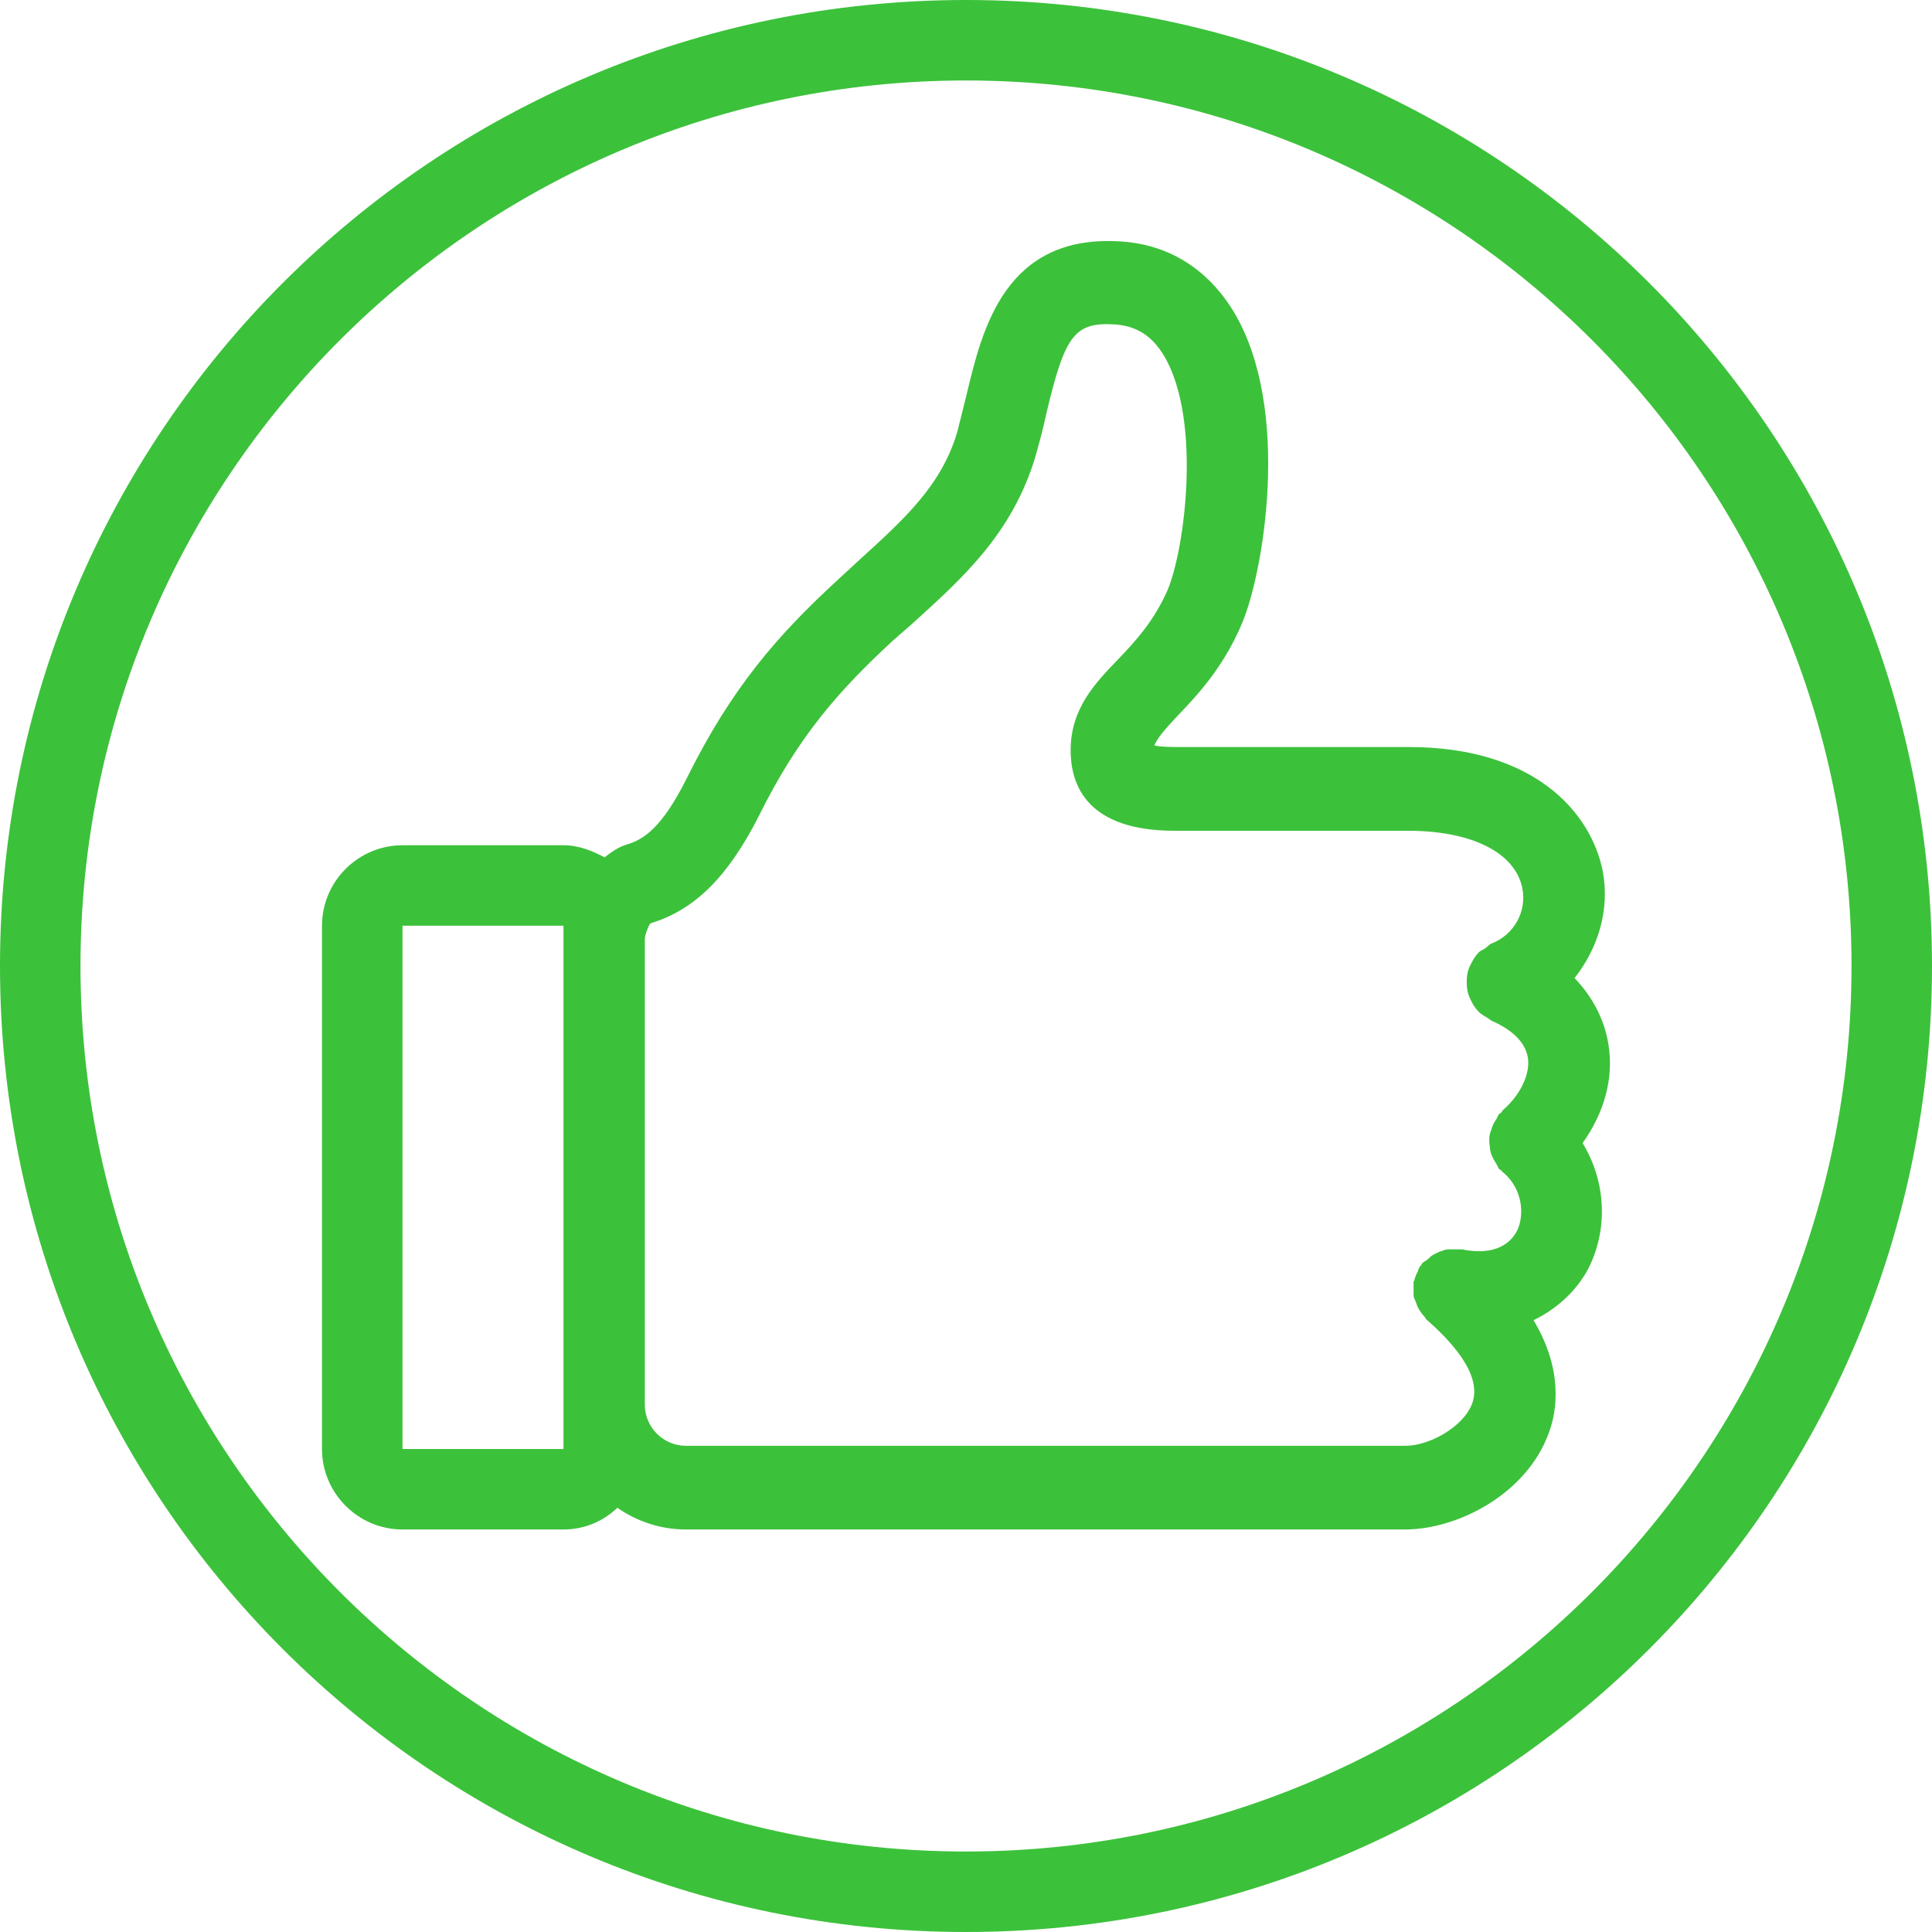 <svg width="50" height="50" viewBox="0 0 50 50" fill="none" xmlns="http://www.w3.org/2000/svg">
<path d="M25 2.083C37.646 2.083 47.917 12.354 47.917 25C47.917 37.646 37.646 47.917 25 47.917C12.354 47.917 2.083 37.646 2.083 25C2.083 12.354 12.354 2.083 25 2.083ZM25 0C11.188 0 0 11.188 0 25C0 38.812 11.188 50 25 50C38.812 50 50 38.812 50 25C50 11.188 38.812 0 25 0ZM41.625 27.021C41.521 26.375 41.208 25.792 40.75 25.312C41.354 24.542 41.667 23.562 41.479 22.542C41.167 21 39.688 19.333 36.458 19.333H30.417C30.146 19.333 29.958 19.312 29.875 19.292C29.938 19.125 30.125 18.896 30.479 18.521C30.979 18 31.667 17.271 32.146 16.125C32.688 14.854 33.438 10.604 31.938 8.083C31.271 6.979 30.271 6.333 29.021 6.25C26 6.042 25.417 8.542 25.021 10.188C24.938 10.521 24.854 10.875 24.771 11.188C24.354 12.583 23.396 13.438 22.208 14.521L21.688 15C20.125 16.438 18.938 17.792 17.771 20.146C17.125 21.438 16.646 21.729 16.229 21.854C16 21.917 15.812 22.062 15.646 22.188C15.333 22.021 14.979 21.875 14.583 21.875H10.417C9.271 21.875 8.333 22.812 8.333 23.958V37.5C8.333 38.646 9.271 39.583 10.417 39.583H14.583C15.125 39.583 15.604 39.375 15.979 39.021C16.479 39.375 17.104 39.583 17.75 39.583H36.354C37.75 39.583 39.521 38.646 40.083 37.083C40.312 36.479 40.438 35.417 39.688 34.167C40.375 33.833 40.875 33.312 41.146 32.75C41.625 31.729 41.542 30.542 40.958 29.583C41.521 28.792 41.771 27.896 41.625 27.021ZM14.583 37.5H10.417V23.958H14.583V24.333V36.375V37.5ZM38.896 28.729C38.875 28.75 38.875 28.771 38.854 28.792C38.833 28.812 38.812 28.812 38.792 28.833C38.771 28.875 38.75 28.917 38.729 28.958C38.688 29.021 38.646 29.083 38.625 29.146C38.604 29.208 38.583 29.271 38.562 29.333C38.542 29.396 38.542 29.458 38.542 29.542C38.542 29.604 38.562 29.667 38.562 29.75C38.583 29.812 38.583 29.875 38.625 29.938C38.646 30 38.688 30.062 38.729 30.125C38.75 30.167 38.771 30.208 38.792 30.25C38.812 30.271 38.833 30.271 38.854 30.292C38.875 30.312 38.875 30.333 38.917 30.354C39.396 30.771 39.458 31.417 39.271 31.833C39.042 32.292 38.542 32.479 37.833 32.333C37.792 32.333 37.75 32.333 37.708 32.333C37.625 32.333 37.562 32.333 37.479 32.333C37.417 32.333 37.375 32.354 37.312 32.375C37.229 32.396 37.167 32.438 37.083 32.479C37.042 32.5 37 32.542 36.958 32.583C36.917 32.625 36.854 32.646 36.812 32.688C36.792 32.708 36.792 32.729 36.771 32.75C36.729 32.792 36.708 32.854 36.688 32.917C36.646 32.979 36.625 33.062 36.604 33.125C36.604 33.146 36.583 33.167 36.583 33.167C36.583 33.208 36.583 33.25 36.583 33.292C36.583 33.375 36.583 33.438 36.583 33.521C36.583 33.583 36.625 33.646 36.646 33.708C36.667 33.771 36.688 33.833 36.729 33.896C36.771 33.958 36.812 34.021 36.854 34.062C36.896 34.104 36.896 34.146 36.938 34.167C37.479 34.646 38.375 35.542 38.104 36.312C37.875 36.938 36.979 37.417 36.375 37.417H17.75C17.167 37.417 16.688 36.938 16.688 36.354V24.312C16.688 24.188 16.792 23.938 16.833 23.896C18 23.542 18.854 22.667 19.646 21.104C20.667 19.042 21.729 17.854 23.104 16.583L23.604 16.146C24.938 14.938 26.188 13.812 26.792 11.833C26.896 11.458 27 11.083 27.083 10.688C27.562 8.667 27.812 8.333 28.854 8.396C29.417 8.438 29.812 8.688 30.125 9.208C31.104 10.854 30.667 14.229 30.208 15.292C29.854 16.083 29.396 16.583 28.938 17.062C28.354 17.667 27.708 18.333 27.708 19.417C27.708 20.354 28.167 21.5 30.396 21.5H36.438C38.083 21.5 39.208 22.062 39.396 22.979C39.521 23.583 39.188 24.188 38.604 24.417C38.542 24.438 38.5 24.5 38.438 24.542C38.375 24.583 38.312 24.604 38.271 24.646C38.188 24.729 38.125 24.833 38.062 24.958C38.062 24.979 38.042 24.979 38.042 25C37.979 25.125 37.958 25.271 37.958 25.417C37.958 25.562 37.979 25.708 38.042 25.833C38.042 25.854 38.062 25.854 38.062 25.875C38.104 25.979 38.188 26.104 38.271 26.188C38.333 26.25 38.417 26.292 38.479 26.333C38.521 26.354 38.562 26.396 38.604 26.417C38.979 26.583 39.458 26.875 39.542 27.375C39.604 27.792 39.354 28.333 38.896 28.729Z" fill="#3CC13B"/>
</svg>
